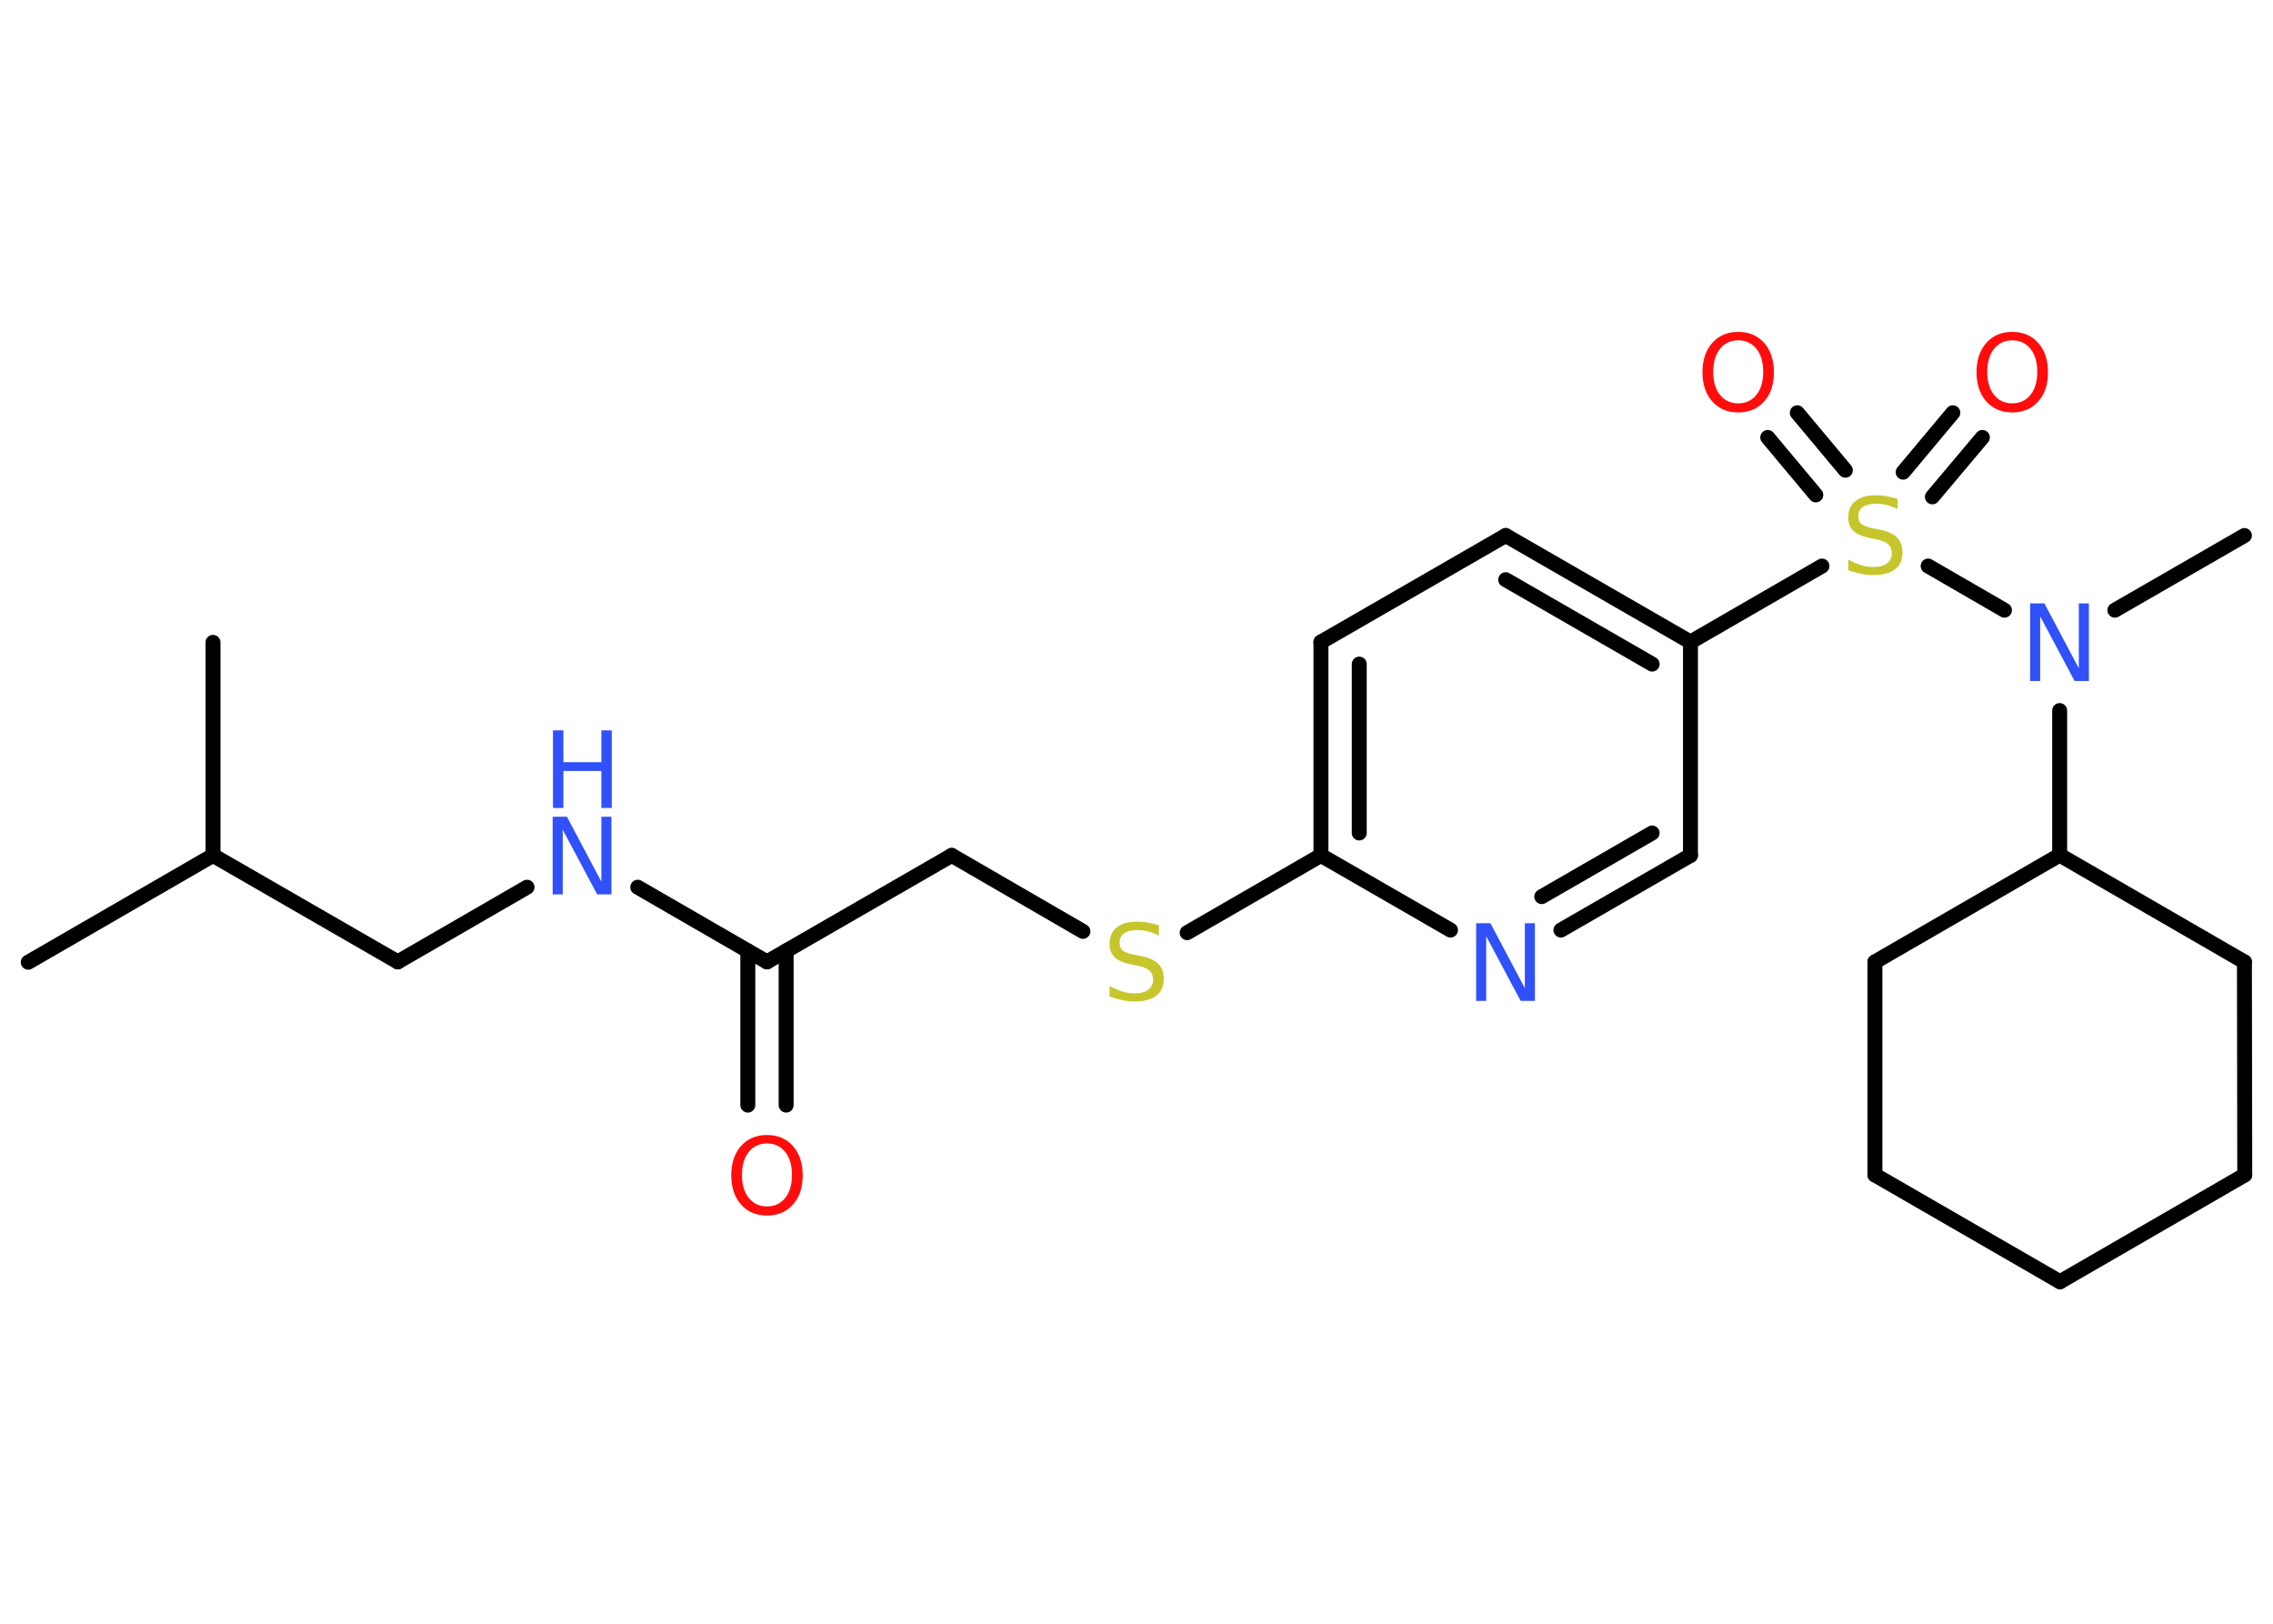 <?xml version='1.0' encoding='UTF-8'?>
<!DOCTYPE svg PUBLIC "-//W3C//DTD SVG 1.1//EN" "http://www.w3.org/Graphics/SVG/1.1/DTD/svg11.dtd">
<svg version='1.2' xmlns='http://www.w3.org/2000/svg' xmlns:xlink='http://www.w3.org/1999/xlink' width='70.0mm' height='50.0mm' viewBox='0 0 70.0 50.0'>
  <desc>Generated by the Chemistry Development Kit (http://github.com/cdk)</desc>
  <g stroke-linecap='round' stroke-linejoin='round' stroke='#000000' stroke-width='.46' fill='#3050F8'>
    <rect x='.0' y='.0' width='70.0' height='50.0' fill='#FFFFFF' stroke='none'/>
    <g id='mol1' class='mol'>
      <line id='mol1bnd1' class='bond' x1='.87' y1='29.63' x2='6.56' y2='26.34'/>
      <line id='mol1bnd2' class='bond' x1='6.56' y1='26.34' x2='6.56' y2='19.78'/>
      <line id='mol1bnd3' class='bond' x1='6.56' y1='26.34' x2='12.25' y2='29.62'/>
      <line id='mol1bnd4' class='bond' x1='12.25' y1='29.62' x2='16.23' y2='27.32'/>
      <line id='mol1bnd5' class='bond' x1='19.64' y1='27.32' x2='23.62' y2='29.62'/>
      <g id='mol1bnd6' class='bond'>
        <line x1='24.21' y1='29.28' x2='24.21' y2='34.03'/>
        <line x1='23.03' y1='29.28' x2='23.03' y2='34.03'/>
      </g>
      <line id='mol1bnd7' class='bond' x1='23.62' y1='29.62' x2='29.31' y2='26.34'/>
      <line id='mol1bnd8' class='bond' x1='29.31' y1='26.34' x2='33.35' y2='28.68'/>
      <line id='mol1bnd9' class='bond' x1='36.56' y1='28.72' x2='40.68' y2='26.34'/>
      <g id='mol1bnd10' class='bond'>
        <line x1='40.68' y1='19.77' x2='40.68' y2='26.34'/>
        <line x1='41.86' y1='20.45' x2='41.86' y2='25.65'/>
      </g>
      <line id='mol1bnd11' class='bond' x1='40.68' y1='19.77' x2='46.37' y2='16.49'/>
      <g id='mol1bnd12' class='bond'>
        <line x1='52.06' y1='19.77' x2='46.37' y2='16.49'/>
        <line x1='50.88' y1='20.45' x2='46.37' y2='17.85'/>
      </g>
      <line id='mol1bnd13' class='bond' x1='52.06' y1='19.77' x2='56.11' y2='17.43'/>
      <g id='mol1bnd14' class='bond'>
        <line x1='58.61' y1='14.54' x2='60.14' y2='12.71'/>
        <line x1='59.51' y1='15.3' x2='61.05' y2='13.47'/>
      </g>
      <g id='mol1bnd15' class='bond'>
        <line x1='55.92' y1='15.24' x2='54.44' y2='13.47'/>
        <line x1='56.83' y1='14.48' x2='55.35' y2='12.71'/>
      </g>
      <line id='mol1bnd16' class='bond' x1='59.38' y1='17.43' x2='61.73' y2='18.79'/>
      <line id='mol1bnd17' class='bond' x1='65.13' y1='18.79' x2='69.12' y2='16.49'/>
      <line id='mol1bnd18' class='bond' x1='63.43' y1='21.88' x2='63.43' y2='26.33'/>
      <line id='mol1bnd19' class='bond' x1='63.43' y1='26.33' x2='57.74' y2='29.62'/>
      <line id='mol1bnd20' class='bond' x1='57.74' y1='29.62' x2='57.74' y2='36.18'/>
      <line id='mol1bnd21' class='bond' x1='57.74' y1='36.18' x2='63.44' y2='39.47'/>
      <line id='mol1bnd22' class='bond' x1='63.44' y1='39.47' x2='69.13' y2='36.18'/>
      <line id='mol1bnd23' class='bond' x1='69.13' y1='36.18' x2='69.12' y2='29.62'/>
      <line id='mol1bnd24' class='bond' x1='63.43' y1='26.33' x2='69.12' y2='29.62'/>
      <line id='mol1bnd25' class='bond' x1='52.06' y1='19.77' x2='52.06' y2='26.34'/>
      <g id='mol1bnd26' class='bond'>
        <line x1='48.07' y1='28.64' x2='52.06' y2='26.34'/>
        <line x1='47.48' y1='27.61' x2='50.88' y2='25.65'/>
      </g>
      <line id='mol1bnd27' class='bond' x1='40.68' y1='26.34' x2='44.67' y2='28.64'/>
      <g id='mol1atm5' class='atom'>
        <path d='M17.03 25.15h.43l1.06 2.0v-2.0h.31v2.39h-.44l-1.06 -1.99v1.99h-.31v-2.39z' stroke='none'/>
        <path d='M17.03 22.49h.32v.98h1.17v-.98h.32v2.39h-.32v-1.14h-1.17v1.14h-.32v-2.39z' stroke='none'/>
      </g>
      <path id='mol1atm7' class='atom' d='M23.62 35.21q-.35 .0 -.56 .26q-.21 .26 -.21 .71q.0 .45 .21 .71q.21 .26 .56 .26q.35 .0 .56 -.26q.21 -.26 .21 -.71q.0 -.45 -.21 -.71q-.21 -.26 -.56 -.26zM23.62 34.95q.5 .0 .8 .34q.3 .34 .3 .9q.0 .57 -.3 .9q-.3 .34 -.8 .34q-.5 .0 -.8 -.34q-.3 -.34 -.3 -.9q.0 -.56 .3 -.9q.3 -.34 .8 -.34z' stroke='none' fill='#FF0D0D'/>
      <path id='mol1atm9' class='atom' d='M35.69 28.5v.31q-.18 -.09 -.34 -.13q-.16 -.04 -.32 -.04q-.26 .0 -.41 .1q-.14 .1 -.14 .29q.0 .16 .1 .24q.1 .08 .36 .13l.2 .04q.36 .07 .53 .24q.17 .17 .17 .46q.0 .35 -.23 .52q-.23 .18 -.68 .18q-.17 .0 -.36 -.04q-.19 -.04 -.4 -.11v-.33q.2 .11 .39 .17q.19 .06 .37 .06q.28 .0 .43 -.11q.15 -.11 .15 -.31q.0 -.18 -.11 -.28q-.11 -.1 -.35 -.15l-.2 -.04q-.36 -.07 -.52 -.22q-.16 -.15 -.16 -.42q.0 -.32 .22 -.5q.22 -.18 .62 -.18q.17 .0 .34 .03q.17 .03 .36 .09z' stroke='none' fill='#C6C62C'/>
      <path id='mol1atm14' class='atom' d='M58.44 15.37v.31q-.18 -.09 -.34 -.13q-.16 -.04 -.32 -.04q-.26 .0 -.41 .1q-.14 .1 -.14 .29q.0 .16 .1 .24q.1 .08 .36 .13l.2 .04q.36 .07 .53 .24q.17 .17 .17 .46q.0 .35 -.23 .52q-.23 .18 -.68 .18q-.17 .0 -.36 -.04q-.19 -.04 -.4 -.11v-.33q.2 .11 .39 .17q.19 .06 .37 .06q.28 .0 .43 -.11q.15 -.11 .15 -.31q.0 -.18 -.11 -.28q-.11 -.1 -.35 -.15l-.2 -.04q-.36 -.07 -.52 -.22q-.16 -.15 -.16 -.42q.0 -.32 .22 -.5q.22 -.18 .62 -.18q.17 .0 .34 .03q.17 .03 .36 .09z' stroke='none' fill='#C6C62C'/>
      <path id='mol1atm15' class='atom' d='M61.97 10.48q-.35 .0 -.56 .26q-.21 .26 -.21 .71q.0 .45 .21 .71q.21 .26 .56 .26q.35 .0 .56 -.26q.21 -.26 .21 -.71q.0 -.45 -.21 -.71q-.21 -.26 -.56 -.26zM61.97 10.22q.5 .0 .8 .34q.3 .34 .3 .9q.0 .57 -.3 .9q-.3 .34 -.8 .34q-.5 .0 -.8 -.34q-.3 -.34 -.3 -.9q.0 -.56 .3 -.9q.3 -.34 .8 -.34z' stroke='none' fill='#FF0D0D'/>
      <path id='mol1atm16' class='atom' d='M53.53 10.48q-.35 .0 -.56 .26q-.21 .26 -.21 .71q.0 .45 .21 .71q.21 .26 .56 .26q.35 .0 .56 -.26q.21 -.26 .21 -.71q.0 -.45 -.21 -.71q-.21 -.26 -.56 -.26zM53.53 10.22q.5 .0 .8 .34q.3 .34 .3 .9q.0 .57 -.3 .9q-.3 .34 -.8 .34q-.5 .0 -.8 -.34q-.3 -.34 -.3 -.9q.0 -.56 .3 -.9q.3 -.34 .8 -.34z' stroke='none' fill='#FF0D0D'/>
      <path id='mol1atm17' class='atom' d='M62.53 18.58h.43l1.06 2.0v-2.0h.31v2.39h-.44l-1.06 -1.99v1.99h-.31v-2.39z' stroke='none'/>
      <path id='mol1atm26' class='atom' d='M45.47 28.43h.43l1.06 2.0v-2.0h.31v2.39h-.44l-1.06 -1.99v1.99h-.31v-2.39z' stroke='none'/>
    </g>
  </g>
</svg>

